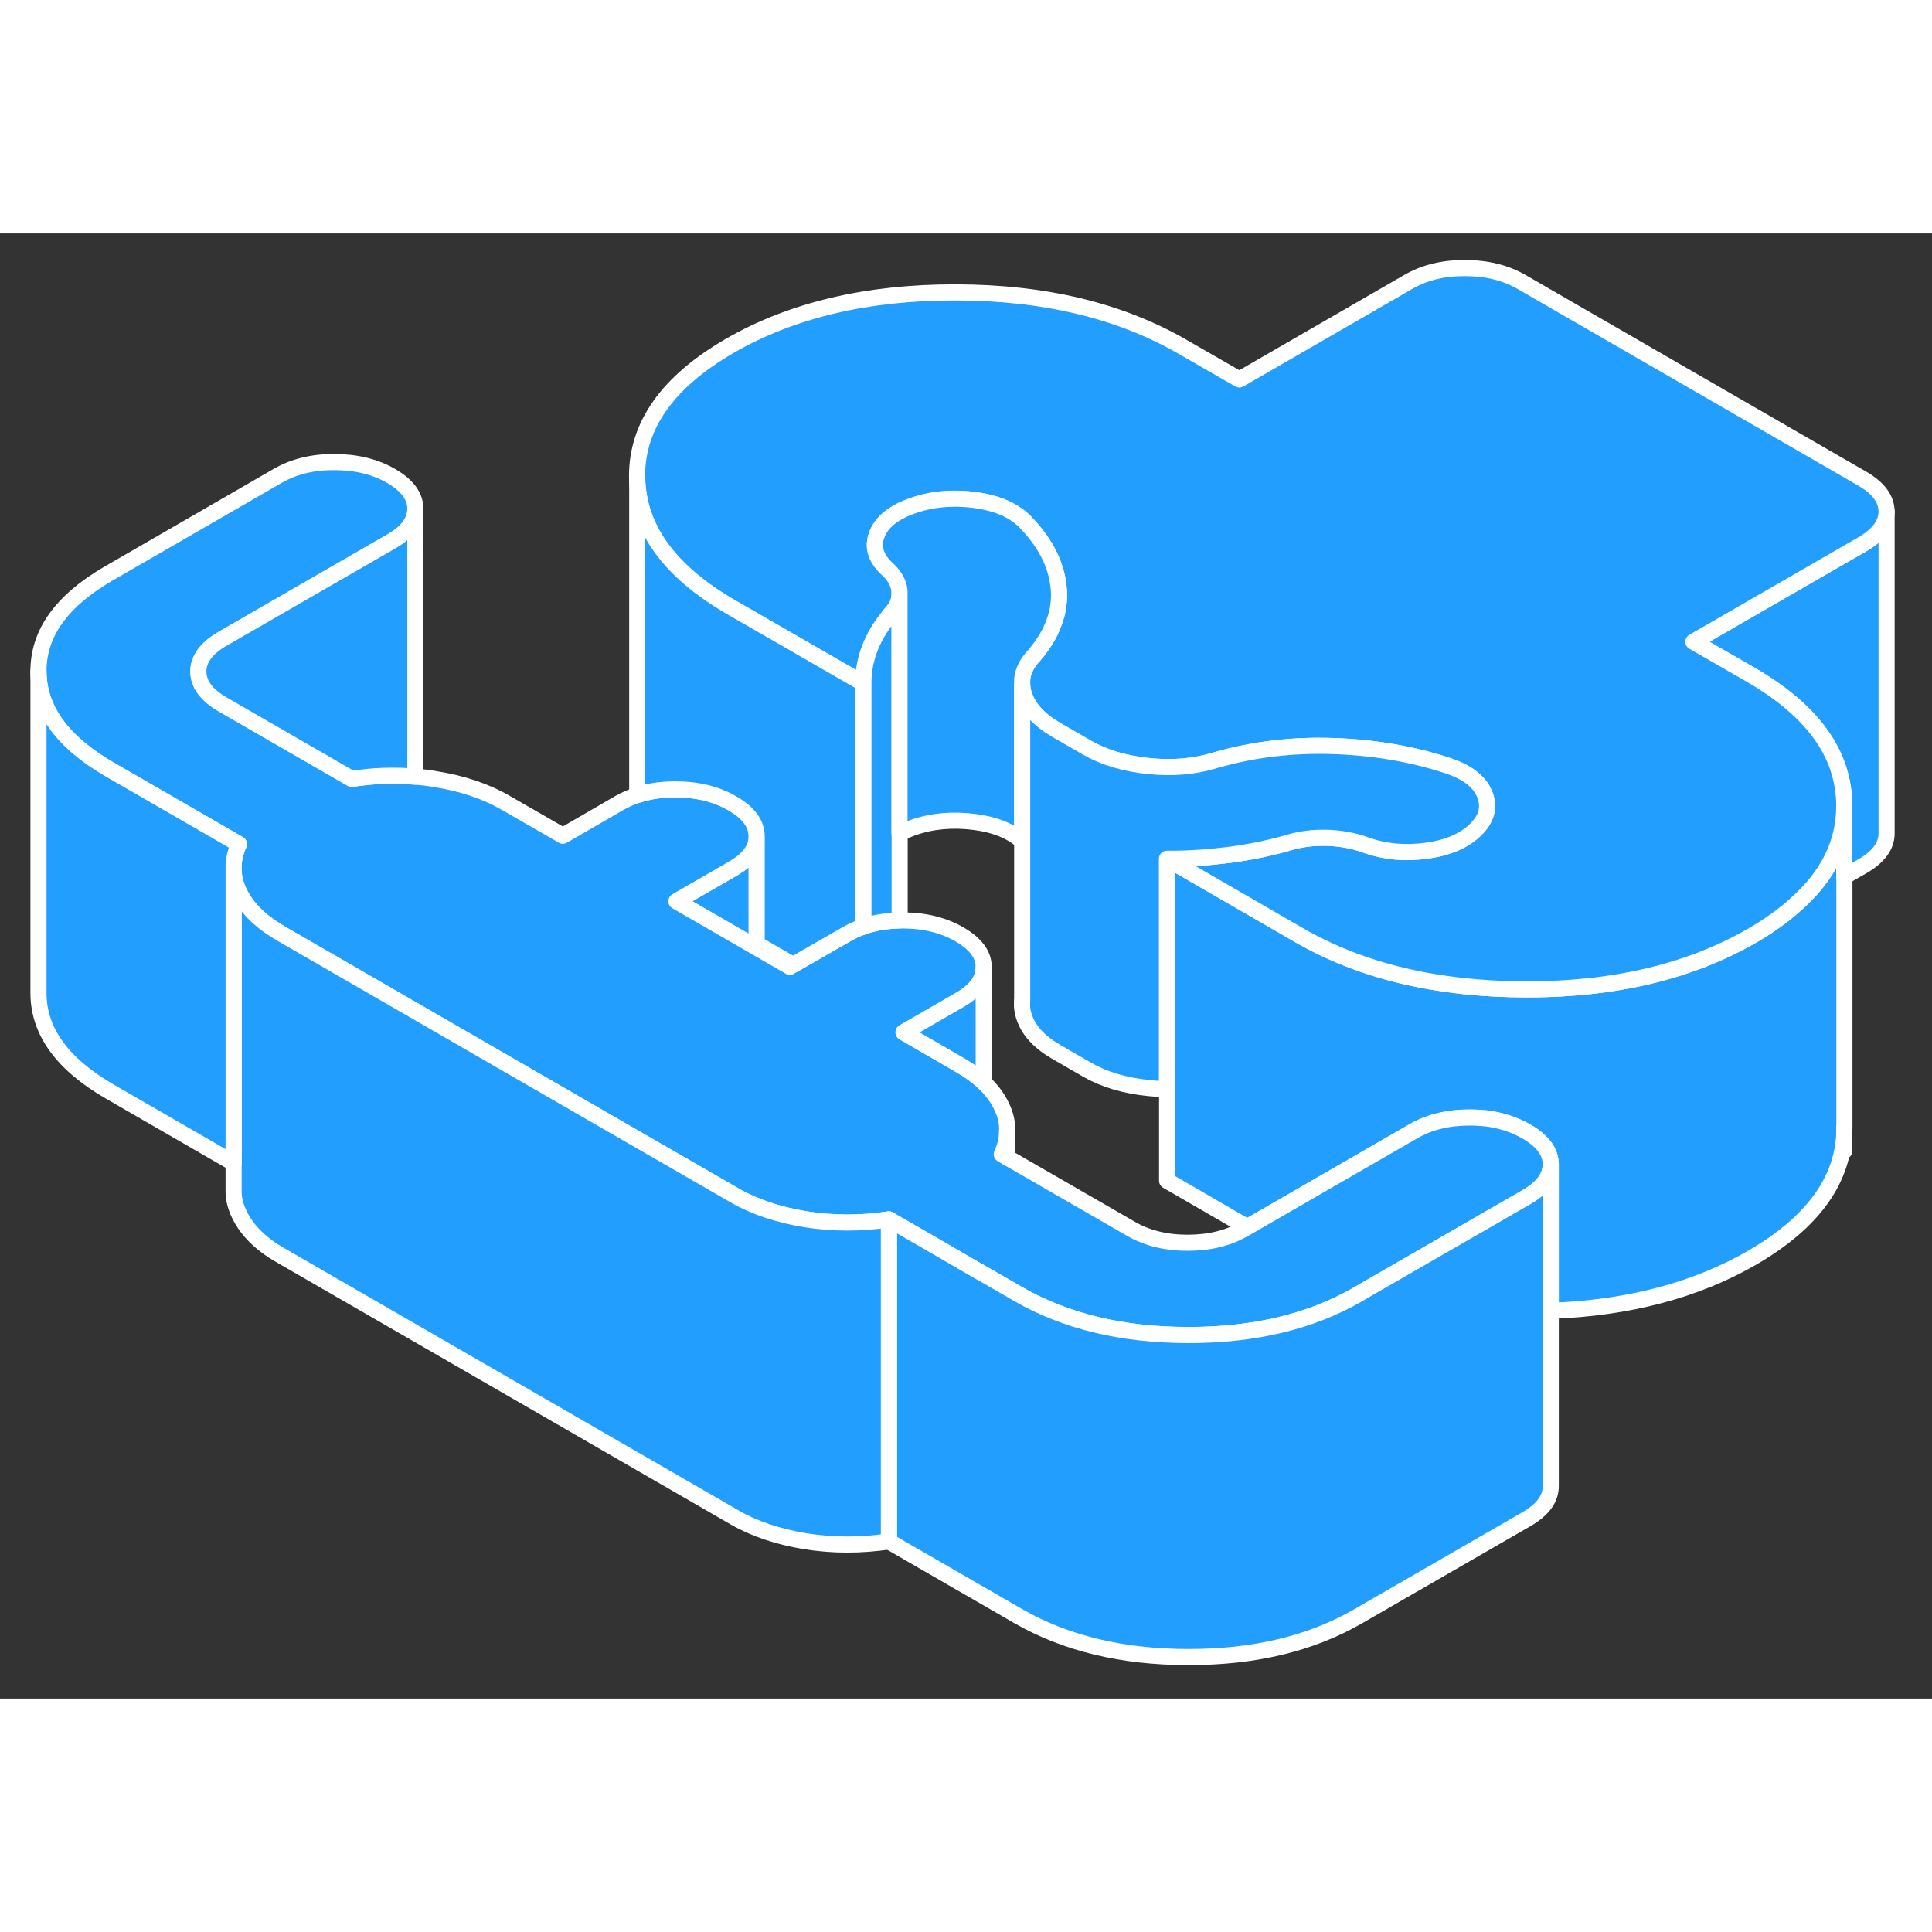 <svg width="48" height="48" viewBox="0 0 120 91" fill="#229EFF" xmlns="http://www.w3.org/2000/svg" stroke-width="1px" stroke-linecap="round" stroke-linejoin="round"><rect x="0" y="0" width="120" height="91" fill="#333333" stroke="none"/><path d="M47 37.431V44.361L42.01 41.481L42.56 41.161L45.52 39.451C46.51 38.881 47 38.211 47 37.431Z" stroke="white" stroke-linejoin="round"/><path d="M114.56 35.57V55.57C114.56 58.73 112.64 61.41 108.81 63.63C105.32 65.64 101.16 66.74 96.32 66.92V57.81C96.31 57.03 95.81 56.36 94.81 55.78C94.06 55.35 93.21 55.07 92.27 54.96C91.95 54.93 91.63 54.91 91.29 54.91C89.95 54.91 88.78 55.19 87.78 55.77L84.26 57.8L77.47 61.72L72.49 58.84V38.84L80.69 43.58C84.57 45.82 89.26 46.94 94.77 46.95C98.78 46.96 102.35 46.37 105.49 45.19C106.66 44.75 107.76 44.23 108.81 43.63C109.84 43.03 110.74 42.4 111.49 41.72C113.54 39.93 114.56 37.88 114.56 35.57Z" stroke="white" stroke-linejoin="round"/><path d="M117.18 17.261V37.261C117.18 38.041 116.69 38.711 115.7 39.291L114.55 39.951V35.521C114.55 35.191 114.53 34.871 114.48 34.551C114.12 31.781 112.19 29.401 108.71 27.391L105.18 25.361L115.7 19.291C116.69 18.711 117.18 18.041 117.18 17.261Z" stroke="white" stroke-linejoin="round"/><path d="M96.32 57.81C96.32 58.59 95.83 59.261 94.84 59.84L85.02 65.501L84.32 65.91C81.4 67.591 77.89 68.43 73.79 68.42C69.69 68.42 66.16 67.561 63.23 65.871L62.56 65.481L61.1 64.641L60.62 64.371L58.16 62.94L55.21 61.24C53.46 61.501 51.73 61.501 50.03 61.23C48.33 60.95 46.86 60.461 45.63 59.751L45.32 59.57L38.26 55.501L17.41 43.461C17.32 43.401 17.22 43.34 17.12 43.281C16.04 42.611 15.29 41.82 14.86 40.92C14.65 40.48 14.53 40.05 14.51 39.611V39.24C14.53 38.81 14.64 38.37 14.84 37.93L13.56 37.19L6.82 33.3C3.88 31.6 2.4 29.57 2.39 27.2C2.38 24.83 3.83 22.811 6.75 21.12L17.26 15.05C18.26 14.48 19.42 14.19 20.77 14.2C22.12 14.2 23.3 14.49 24.29 15.06C25.29 15.64 25.8 16.32 25.8 17.101C25.8 17.881 25.31 18.55 24.32 19.12L13.8 25.19C12.81 25.77 12.32 26.441 12.32 27.221C12.33 28 12.83 28.671 13.83 29.25L21.85 33.88C23.17 33.67 24.5 33.63 25.8 33.74C26.21 33.77 26.62 33.821 27.03 33.891C28.73 34.16 30.2 34.66 31.42 35.37L34.96 37.41L38.46 35.38C38.81 35.181 39.19 35.011 39.58 34.88H39.59C40.32 34.641 41.11 34.52 41.97 34.531C43.32 34.531 44.5 34.821 45.49 35.401C46.49 35.971 46.99 36.65 47 37.43C47 38.21 46.51 38.88 45.52 39.45L42.56 41.16L42.01 41.48L47 44.361L49.06 45.55L49.26 45.43L52.57 43.531C52.9 43.34 53.25 43.17 53.63 43.05C54.3 42.81 55.05 42.69 55.86 42.67H56.08C57.42 42.67 58.6 42.96 59.6 43.54C60.6 44.12 61.1 44.79 61.1 45.57V45.59C61.1 46.361 60.6 47.031 59.62 47.6L56.12 49.62L59.64 51.66C60.21 51.99 60.7 52.34 61.1 52.73C61.58 53.181 61.95 53.67 62.2 54.2C62.45 54.7 62.57 55.211 62.56 55.721C62.56 56.2 62.45 56.7 62.22 57.19L62.56 57.391L70.24 61.82C71.24 62.4 72.41 62.69 73.76 62.69C75.11 62.69 76.28 62.41 77.27 61.831L77.47 61.721L84.26 57.8L87.78 55.77C88.78 55.191 89.95 54.91 91.29 54.91C91.63 54.91 91.95 54.931 92.27 54.961C93.21 55.071 94.06 55.35 94.81 55.781C95.81 56.361 96.31 57.03 96.32 57.81Z" stroke="white" stroke-linejoin="round"/><path d="M117.179 17.261C117.179 18.041 116.689 18.71 115.699 19.291L105.179 25.361L108.709 27.391C112.189 29.401 114.119 31.78 114.479 34.55C114.529 34.87 114.549 35.191 114.549 35.521V35.571C114.549 37.881 113.529 39.931 111.479 41.721C110.729 42.401 109.829 43.031 108.799 43.631C107.749 44.231 106.649 44.751 105.479 45.191C102.339 46.371 98.769 46.961 94.759 46.951C89.249 46.941 84.559 45.821 80.679 43.581L72.479 38.841C73.769 38.851 75.059 38.761 76.339 38.601C77.629 38.431 78.859 38.181 80.029 37.841C80.789 37.611 81.609 37.511 82.489 37.541C83.369 37.581 84.159 37.731 84.869 38.001C86.039 38.411 87.279 38.521 88.599 38.341C89.919 38.161 90.929 37.73 91.629 37.05C92.329 36.38 92.529 35.651 92.229 34.871C91.929 34.091 91.199 33.501 90.019 33.091C87.789 32.341 85.399 31.931 82.849 31.841C80.309 31.751 77.859 32.041 75.519 32.711C74.239 33.111 72.839 33.241 71.349 33.081C69.859 32.931 68.579 32.551 67.519 31.941L65.579 30.821C64.519 30.201 63.859 29.471 63.589 28.601C63.529 28.401 63.489 28.211 63.489 28.021V27.691C63.539 27.171 63.789 26.681 64.239 26.201C64.799 25.541 65.219 24.87 65.459 24.18C65.739 23.46 65.829 22.711 65.749 21.961C65.599 20.491 64.869 19.111 63.579 17.821C62.869 17.151 61.839 16.721 60.499 16.55C59.149 16.381 57.889 16.491 56.719 16.901C55.549 17.301 54.809 17.881 54.489 18.641C54.169 19.411 54.359 20.12 55.069 20.8C55.539 21.21 55.809 21.671 55.869 22.171V22.481C55.849 22.871 55.679 23.241 55.349 23.591C55.259 23.691 55.179 23.791 55.109 23.901C54.639 24.481 54.289 25.091 54.039 25.721C53.749 26.461 53.609 27.211 53.619 27.951L49.009 25.291L45.419 23.221C41.539 20.981 39.589 18.271 39.569 15.091C39.559 11.911 41.479 9.211 45.329 6.981C49.179 4.761 53.869 3.651 59.369 3.661C64.879 3.671 69.569 4.801 73.449 7.041L76.979 9.071L87.489 3.001C88.479 2.431 89.649 2.141 90.999 2.151C92.349 2.151 93.519 2.441 94.519 3.021L115.669 15.231C116.669 15.811 117.169 16.481 117.179 17.261Z" stroke="white" stroke-linejoin="round"/><path d="M53.63 27.951V43.051C53.25 43.171 52.9 43.341 52.57 43.531L49.26 45.431L47 44.131V37.431C46.99 36.651 46.49 35.971 45.49 35.401C44.5 34.821 43.32 34.531 41.97 34.531C41.11 34.521 40.32 34.641 39.59 34.881H39.58V15.091C39.6 18.271 41.55 20.981 45.42 23.221L49.02 25.291L53.63 27.951Z" stroke="white" stroke-linejoin="round"/><path d="M55.879 22.48V42.17C55.899 42.34 55.889 42.51 55.859 42.67C55.049 42.69 54.299 42.81 53.629 43.05V27.95C53.619 27.21 53.759 26.46 54.049 25.721C54.299 25.09 54.649 24.48 55.119 23.901C55.189 23.791 55.269 23.691 55.359 23.59C55.689 23.241 55.859 22.87 55.879 22.48Z" stroke="white" stroke-linejoin="round"/><path d="M65.46 24.18C65.22 24.87 64.8 25.541 64.24 26.201C63.79 26.68 63.54 27.171 63.49 27.691V37.74C62.79 37.12 61.79 36.711 60.5 36.55C59.15 36.38 57.89 36.491 56.72 36.901C56.41 37.011 56.12 37.131 55.87 37.261V22.171C55.81 21.671 55.54 21.21 55.07 20.8C54.36 20.12 54.17 19.411 54.49 18.641C54.81 17.881 55.55 17.301 56.72 16.901C57.89 16.491 59.15 16.381 60.5 16.55C61.84 16.721 62.87 17.151 63.58 17.82C64.87 19.11 65.6 20.491 65.75 21.96C65.83 22.71 65.74 23.46 65.46 24.18Z" stroke="white" stroke-linejoin="round"/><path d="M63.489 47.951V47.681" stroke="white" stroke-linejoin="round"/><path d="M91.63 37.05C90.93 37.73 89.92 38.16 88.6 38.34C87.28 38.52 86.04 38.41 84.87 38.001C84.16 37.73 83.37 37.58 82.49 37.54C81.61 37.51 80.79 37.611 80.03 37.84C78.86 38.181 77.63 38.431 76.34 38.6C75.06 38.761 73.77 38.85 72.48 38.84V53.151C72.11 53.151 71.74 53.12 71.35 53.08C69.86 52.93 68.58 52.55 67.52 51.94L65.58 50.82C64.52 50.2 63.86 49.471 63.59 48.6C63.49 48.281 63.46 47.98 63.49 47.68V28.02C63.49 28.21 63.53 28.401 63.59 28.601C63.86 29.471 64.52 30.2 65.58 30.82L67.52 31.94C68.58 32.55 69.86 32.93 71.35 33.08C72.84 33.24 74.24 33.11 75.52 32.71C77.86 32.04 80.31 31.75 82.85 31.84C85.4 31.93 87.79 32.34 90.02 33.09C91.2 33.501 91.93 34.09 92.23 34.87C92.53 35.651 92.33 36.38 91.63 37.05Z" stroke="white" stroke-linejoin="round"/><path d="M114.55 56.99V55.57" stroke="white" stroke-linejoin="round"/><path d="M96.32 57.81V77.811C96.32 78.591 95.83 79.261 94.84 79.841L84.32 85.911C81.4 87.591 77.89 88.43 73.79 88.421C69.69 88.421 66.16 87.561 63.23 85.871L55.21 81.241V61.241L58.16 62.941L60.62 64.371L61.1 64.641L62.56 65.481L63.23 65.871C66.16 67.561 69.69 68.421 73.79 68.421C77.89 68.43 81.4 67.591 84.32 65.911L85.02 65.501L94.84 59.841C95.83 59.261 96.32 58.59 96.32 57.81Z" stroke="white" stroke-linejoin="round"/><path d="M55.21 61.24V81.24C53.46 81.5 51.73 81.5 50.03 81.23C48.33 80.95 46.86 80.46 45.63 79.75L17.41 63.46C16.17 62.75 15.33 61.9 14.86 60.92C14.65 60.48 14.53 60.05 14.51 59.61V39.61C14.53 40.05 14.65 40.48 14.86 40.92C15.29 41.82 16.04 42.61 17.12 43.28C17.22 43.34 17.32 43.4 17.41 43.46L38.26 55.5L45.32 59.57L45.63 59.75C46.86 60.46 48.33 60.95 50.03 61.23C51.73 61.5 53.46 61.5 55.21 61.24Z" stroke="white" stroke-linejoin="round"/><path d="M25.799 17.101V33.741C24.499 33.631 23.169 33.671 21.849 33.881L13.829 29.251C12.829 28.671 12.329 28.001 12.319 27.221C12.319 26.441 12.809 25.771 13.799 25.191L24.319 19.121C25.309 18.551 25.799 17.871 25.799 17.101Z" stroke="white" stroke-linejoin="round"/><path d="M61.1 45.591V52.731C60.7 52.341 60.21 51.991 59.64 51.661L56.12 49.621L59.62 47.601C60.6 47.031 61.1 46.361 61.1 45.591Z" stroke="white" stroke-linejoin="round"/><path d="M62.55 57.391V55.721" stroke="white" stroke-linejoin="round"/><path d="M14.84 37.93C14.64 38.37 14.53 38.81 14.51 39.24V57.74L6.82 53.3C3.88 51.6 2.4 49.57 2.39 47.2V27.2C2.4 29.57 3.88 31.6 6.82 33.3L13.56 37.19L14.84 37.93Z" stroke="white" stroke-linejoin="round"/></svg>